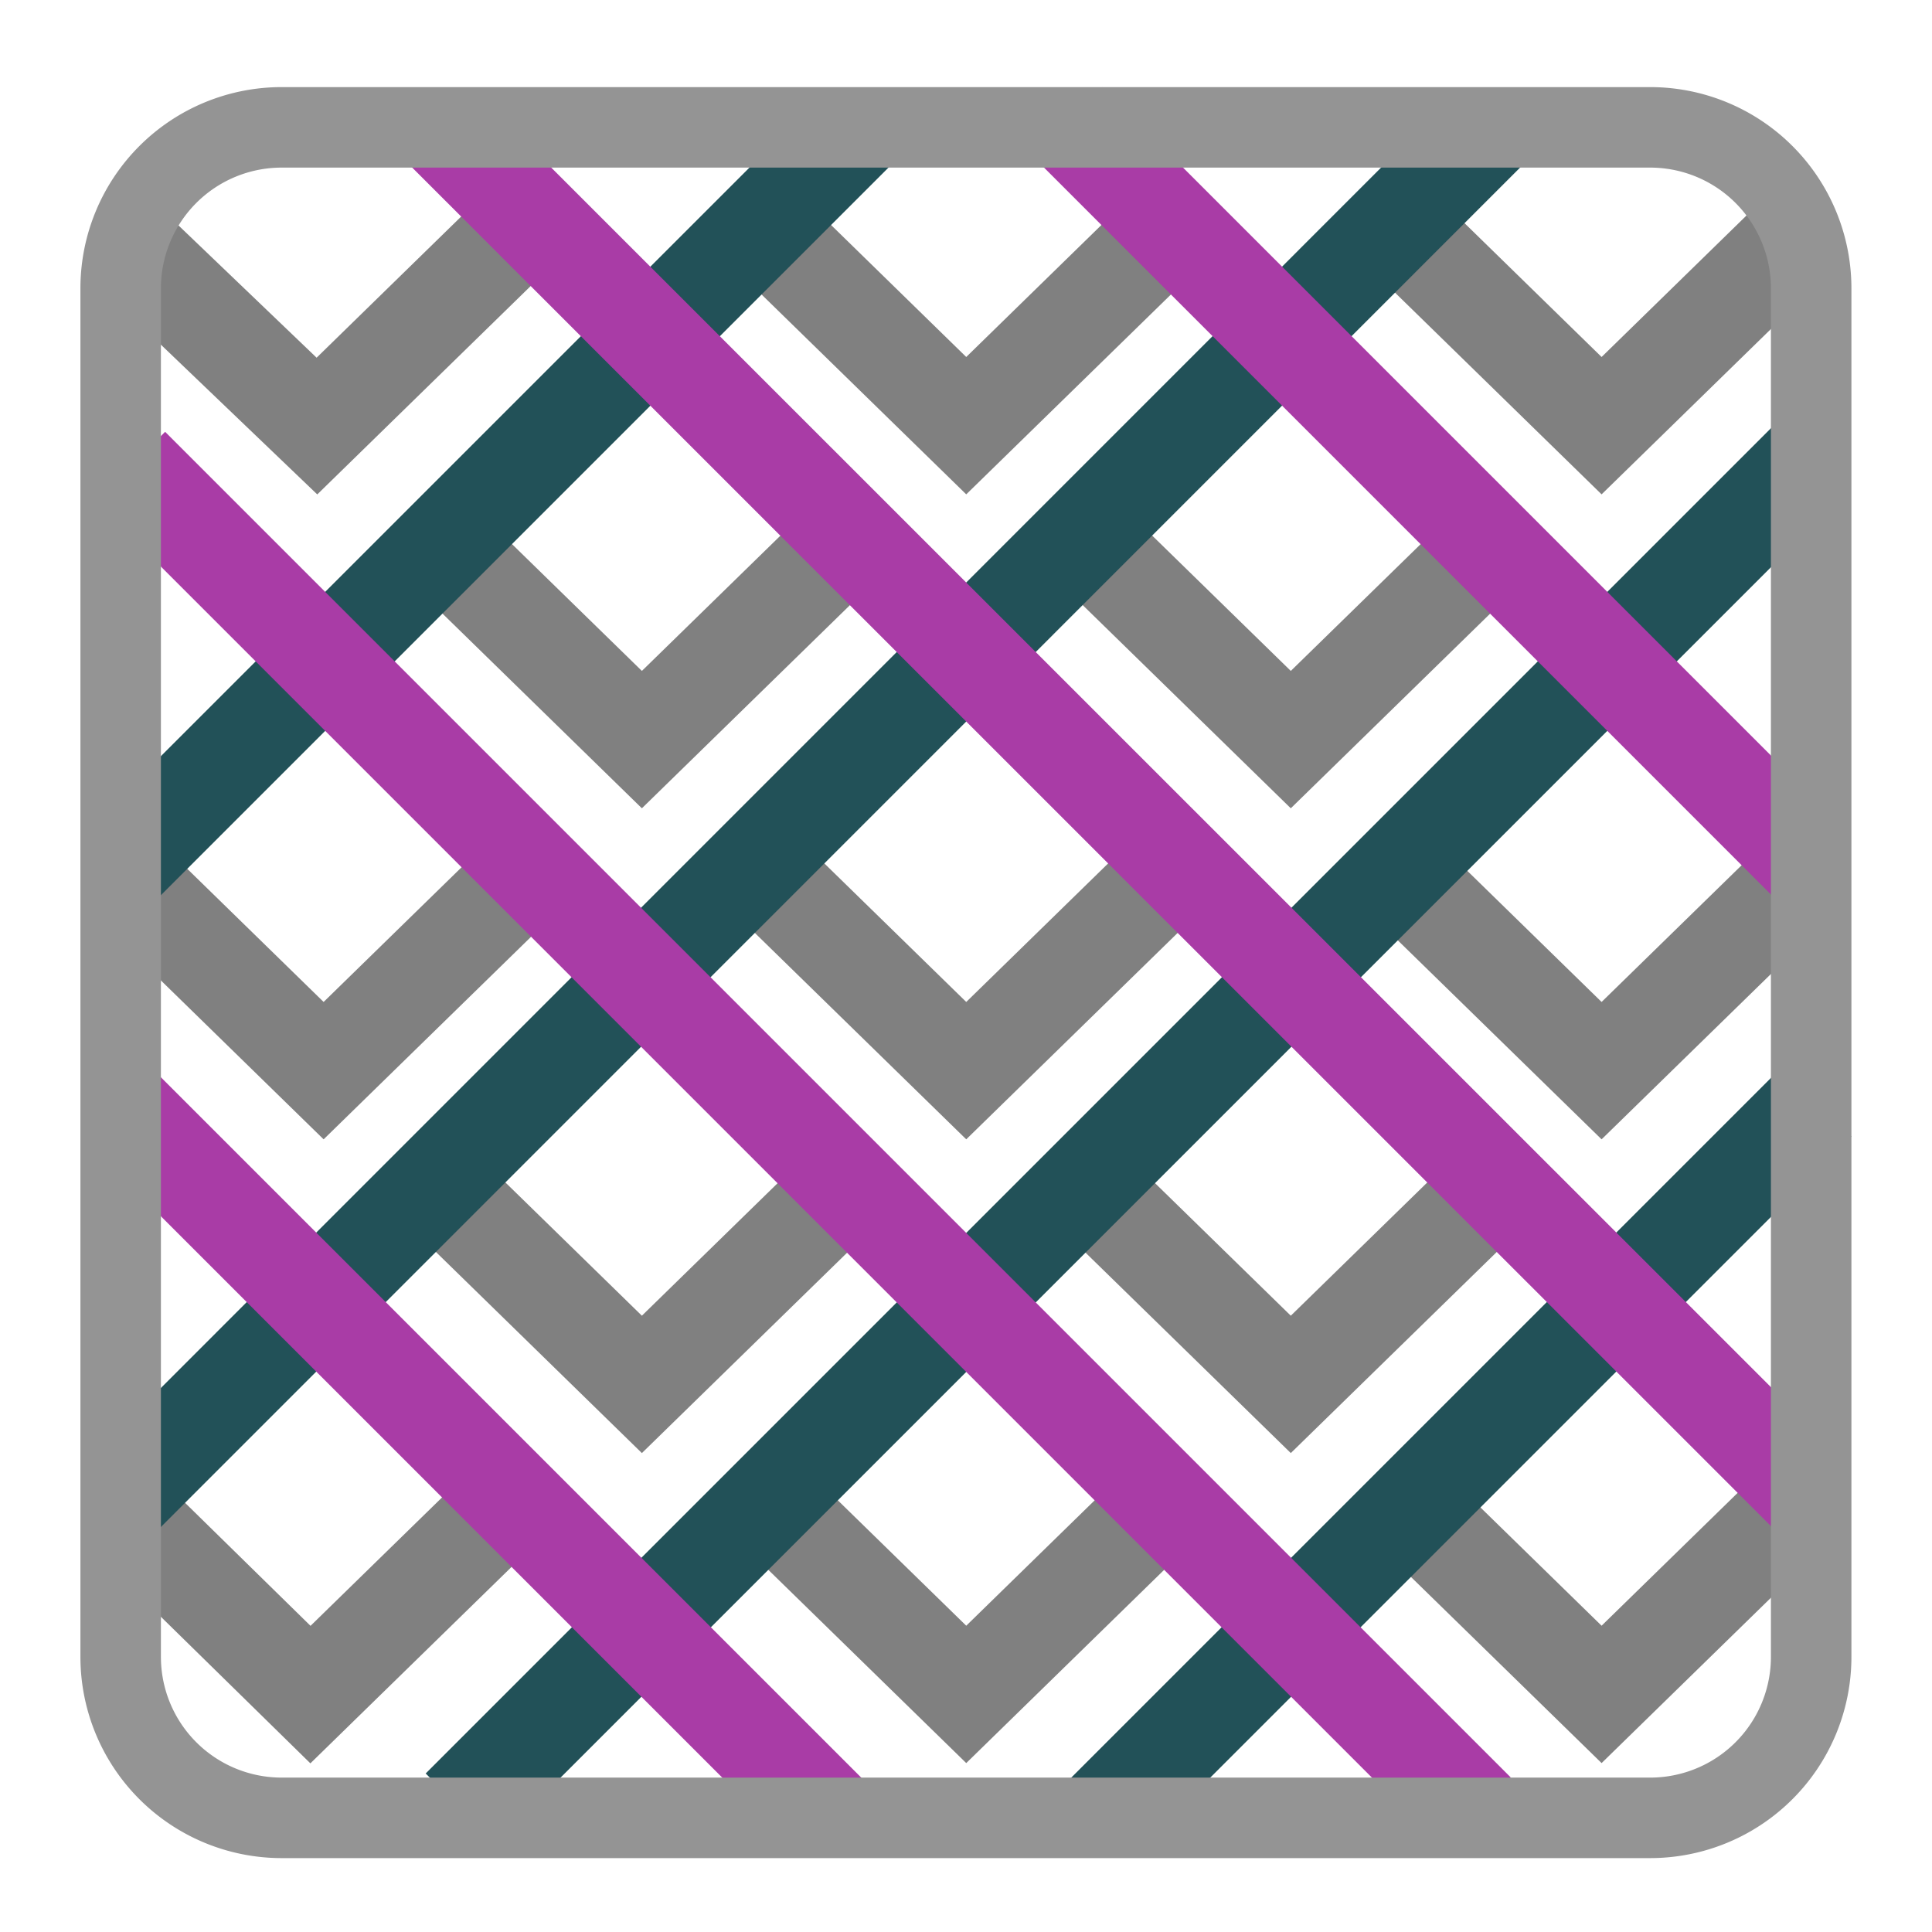 <?xml version="1.0" encoding="UTF-8" standalone="no"?>
<svg
   width="24"
   height="24"
   viewBox="0 0 24 24"
   version="1.1"
   id="svg3"
   sodipodi:docname="param_crosszag.svg"
   xml:space="preserve"
   inkscape:version="1.4.2 (ebf0e94, 2025-05-08)"
   xmlns:inkscape="http://www.inkscape.org/namespaces/inkscape"
   xmlns:sodipodi="http://sodipodi.sourceforge.net/DTD/sodipodi-0.dtd"
   xmlns="http://www.w3.org/2000/svg"
   xmlns:svg="http://www.w3.org/2000/svg"><defs
     id="defs3"><clipPath
       id="clip0_8991_35043"><rect
         width="10"
         height="10"
         fill="white"
         id="rect5" /></clipPath><clipPath
       id="clip0_8991_35043-9"><rect
         width="10"
         height="10"
         fill="#ffffff"
         id="rect5-5"
         x="0"
         y="0" /></clipPath><clipPath
       id="clip0_8991_35043-1"><rect
         width="10"
         height="10"
         fill="#ffffff"
         id="rect5-0"
         x="0"
         y="0" /></clipPath><clipPath
       id="clip0_252_3415"><rect
         width="10"
         height="10"
         fill="white"
         id="rect20" /></clipPath><clipPath
       id="clip0_50_344"><rect
         width="10"
         height="10"
         fill="white"
         id="rect35" /></clipPath></defs><sodipodi:namedview
     id="namedview3"
     pagecolor="#ffffff"
     bordercolor="#000000"
     borderopacity="0.25"
     inkscape:showpageshadow="2"
     inkscape:pageopacity="0.0"
     inkscape:pagecheckerboard="0"
     inkscape:deskcolor="#d1d1d1"
     inkscape:zoom="48.958333"
     inkscape:cx="16.657021"
     inkscape:cy="12"
     inkscape:window-width="2560"
     inkscape:window-height="1377"
     inkscape:window-x="-8"
     inkscape:window-y="-8"
     inkscape:window-maximized="1"
     inkscape:current-layer="g35"
     showguides="true"><sodipodi:guide
       position="4.024,24.429"
       orientation="1,0"
       id="guide1"
       inkscape:locked="false" /></sodipodi:namedview><g
     style="display:inline;fill:none"
     id="g13"
     transform="matrix(2.442,0,0,2.442,-0.207,-0.131)"><g
       clip-path="url(#clip0_50_344)"
       id="g35"><g
         id="g27"
         transform="translate(-0.001,0.088)"
         style="stroke:#808080;stroke-opacity:1"><path
           d="m 7.175,7.552 1.058,1.033 1.058,-1.033"
           stroke="#707273"
           stroke-width="0.5"
           id="path15"
           style="display:inline;fill:none;stroke:#808080;stroke-opacity:1"
           inkscape:label="E5" /><path
           d="m 7.175,4.379 1.058,1.033 1.058,-1.033"
           stroke="#707273"
           stroke-width="0.5"
           id="path11-1"
           style="display:inline;fill:none;stroke:#808080;stroke-opacity:1"
           inkscape:label="E3" /><path
           d="m 7.175,1.098 1.058,1.033 1.058,-1.033"
           stroke="#707273"
           stroke-width="0.5"
           id="path25"
           style="display:inline;fill:none;stroke:#808080;stroke-opacity:1"
           inkscape:label="E1" /><path
           d="m 5.594,5.975 1.058,1.033 1.058,-1.033"
           stroke="#707273"
           stroke-width="0.5"
           id="path9-2"
           style="display:inline;stroke:#808080;stroke-opacity:1"
           inkscape:label="D4" /><path
           d="m 5.594,2.695 1.058,1.033 1.058,-1.033"
           stroke="#707273"
           stroke-width="0.5"
           id="path5"
           style="display:inline;fill:none;stroke:#808080;stroke-opacity:1"
           inkscape:label="D2" /><path
           d="m 3.943,7.552 1.058,1.033 1.058,-1.033"
           stroke="#707273"
           stroke-width="0.5"
           id="path13"
           style="display:inline;stroke:#808080;stroke-opacity:1"
           inkscape:label="C5" /><path
           d="m 3.943,4.379 1.058,1.033 1.058,-1.033"
           stroke="#707273"
           stroke-width="0.5"
           id="path7-3"
           style="display:inline;fill:none;stroke:#808080;stroke-opacity:1"
           inkscape:label="C3" /><path
           d="m 3.943,1.098 1.058,1.033 1.058,-1.033"
           stroke="#707273"
           stroke-width="0.5"
           id="path3-1"
           style="display:inline;fill:none;stroke:#808080;stroke-opacity:1"
           inkscape:label="C1" /><path
           d="m 2.293,5.975 1.058,1.033 1.058,-1.033"
           stroke="#707273"
           stroke-width="0.5"
           id="path17"
           style="display:inline;stroke:#808080;stroke-opacity:1"
           inkscape:label="B4" /><path
           d="m 2.293,2.695 1.058,1.033 1.058,-1.033"
           stroke="#707273"
           stroke-width="0.5"
           id="path1-6"
           style="display:inline;fill:none;stroke:#808080;stroke-opacity:1"
           inkscape:label="B2" /><path
           d="m 0.741,7.68 0.924,0.906 1.058,-1.033"
           stroke="#707273"
           stroke-width="0.5"
           id="path19"
           style="display:inline;stroke:#808080;stroke-opacity:1"
           inkscape:label="A5" /><path
           d="m 0.674,4.379 1.058,1.033 1.058,-1.033"
           stroke="#707273"
           stroke-width="0.5"
           id="path21"
           style="display:inline;stroke:#808080;stroke-opacity:1"
           inkscape:label="A3" /><path
           d="m 0.706,1.183 0.992,0.95 1.058,-1.033"
           stroke="#707273"
           stroke-width="0.5"
           id="path23"
           style="display:inline;stroke:#808080;stroke-opacity:1"
           inkscape:label="A1" /></g><path
         d="M 9.326,5.658 5.677,9.307"
         stroke="#262e30"
         stroke-width="0.5"
         id="path28"
         style="display:inline;stroke-width:0.5;stroke-dasharray:none;stroke:#225158;stroke-opacity:1" /><path
         d="M 4.433,0.724 0.674,4.483"
         stroke="#262e30"
         stroke-width="0.5"
         id="path29"
         style="display:inline;stroke-width:0.5;stroke-dasharray:none;stroke:#225158;stroke-opacity:1" /><path
         d="M 9.272,2.407 2.427,9.252"
         stroke="#262e30"
         stroke-width="0.5"
         id="path30"
         style="display:inline;stroke-width:0.5;stroke-dasharray:none;stroke:#225158;stroke-opacity:1" /><path
         d="M 7.677,0.693 0.684,7.687"
         stroke="#262e30"
         stroke-width="0.5"
         id="path31"
         style="display:inline;stroke-width:0.5;stroke-dasharray:none;stroke:#225158;stroke-opacity:1" /><path
         d="M 4.342,9.326 0.693,5.677"
         stroke="#262e30"
         stroke-width="0.5"
         id="path32"
         style="display:inline;stroke:#a93ca6;stroke-opacity:1" /><path
         d="M 9.276,4.433 5.517,0.674"
         stroke="#262e30"
         stroke-width="0.5"
         id="path33"
         style="display:inline;stroke:#a93ca6;stroke-opacity:1" /><path
         d="M 7.593,9.272 0.748,2.427"
         stroke="#262e30"
         stroke-width="0.5"
         id="path34"
         style="display:inline;stroke:#a93ca6;stroke-opacity:1" /><path
         d="M 9.307,7.677 2.313,0.684"
         stroke="#262e30"
         stroke-width="0.5"
         id="path35"
         style="display:inline;stroke:#a93ca6;stroke-opacity:1" /></g></g><g
     style="display:inline;fill:none"
     id="g3"
     transform="matrix(2.436,0,0,2.527,-0.171,-0.384)" /><path
     d="m 3.499,1.582 h 17 a 2,2 0 0 1 2,2 v 17 a 2,2 0 0 1 -2,2 h -17 a 2,2 0 0 1 -2,-2 V 3.582 a 2,2 0 0 1 2,-2 z"
     style="display:inline;fill:none;stroke:#949494;stroke-linecap:round;stroke-linejoin:round"
     id="path3"
     inkscape:label="border" /></svg>

